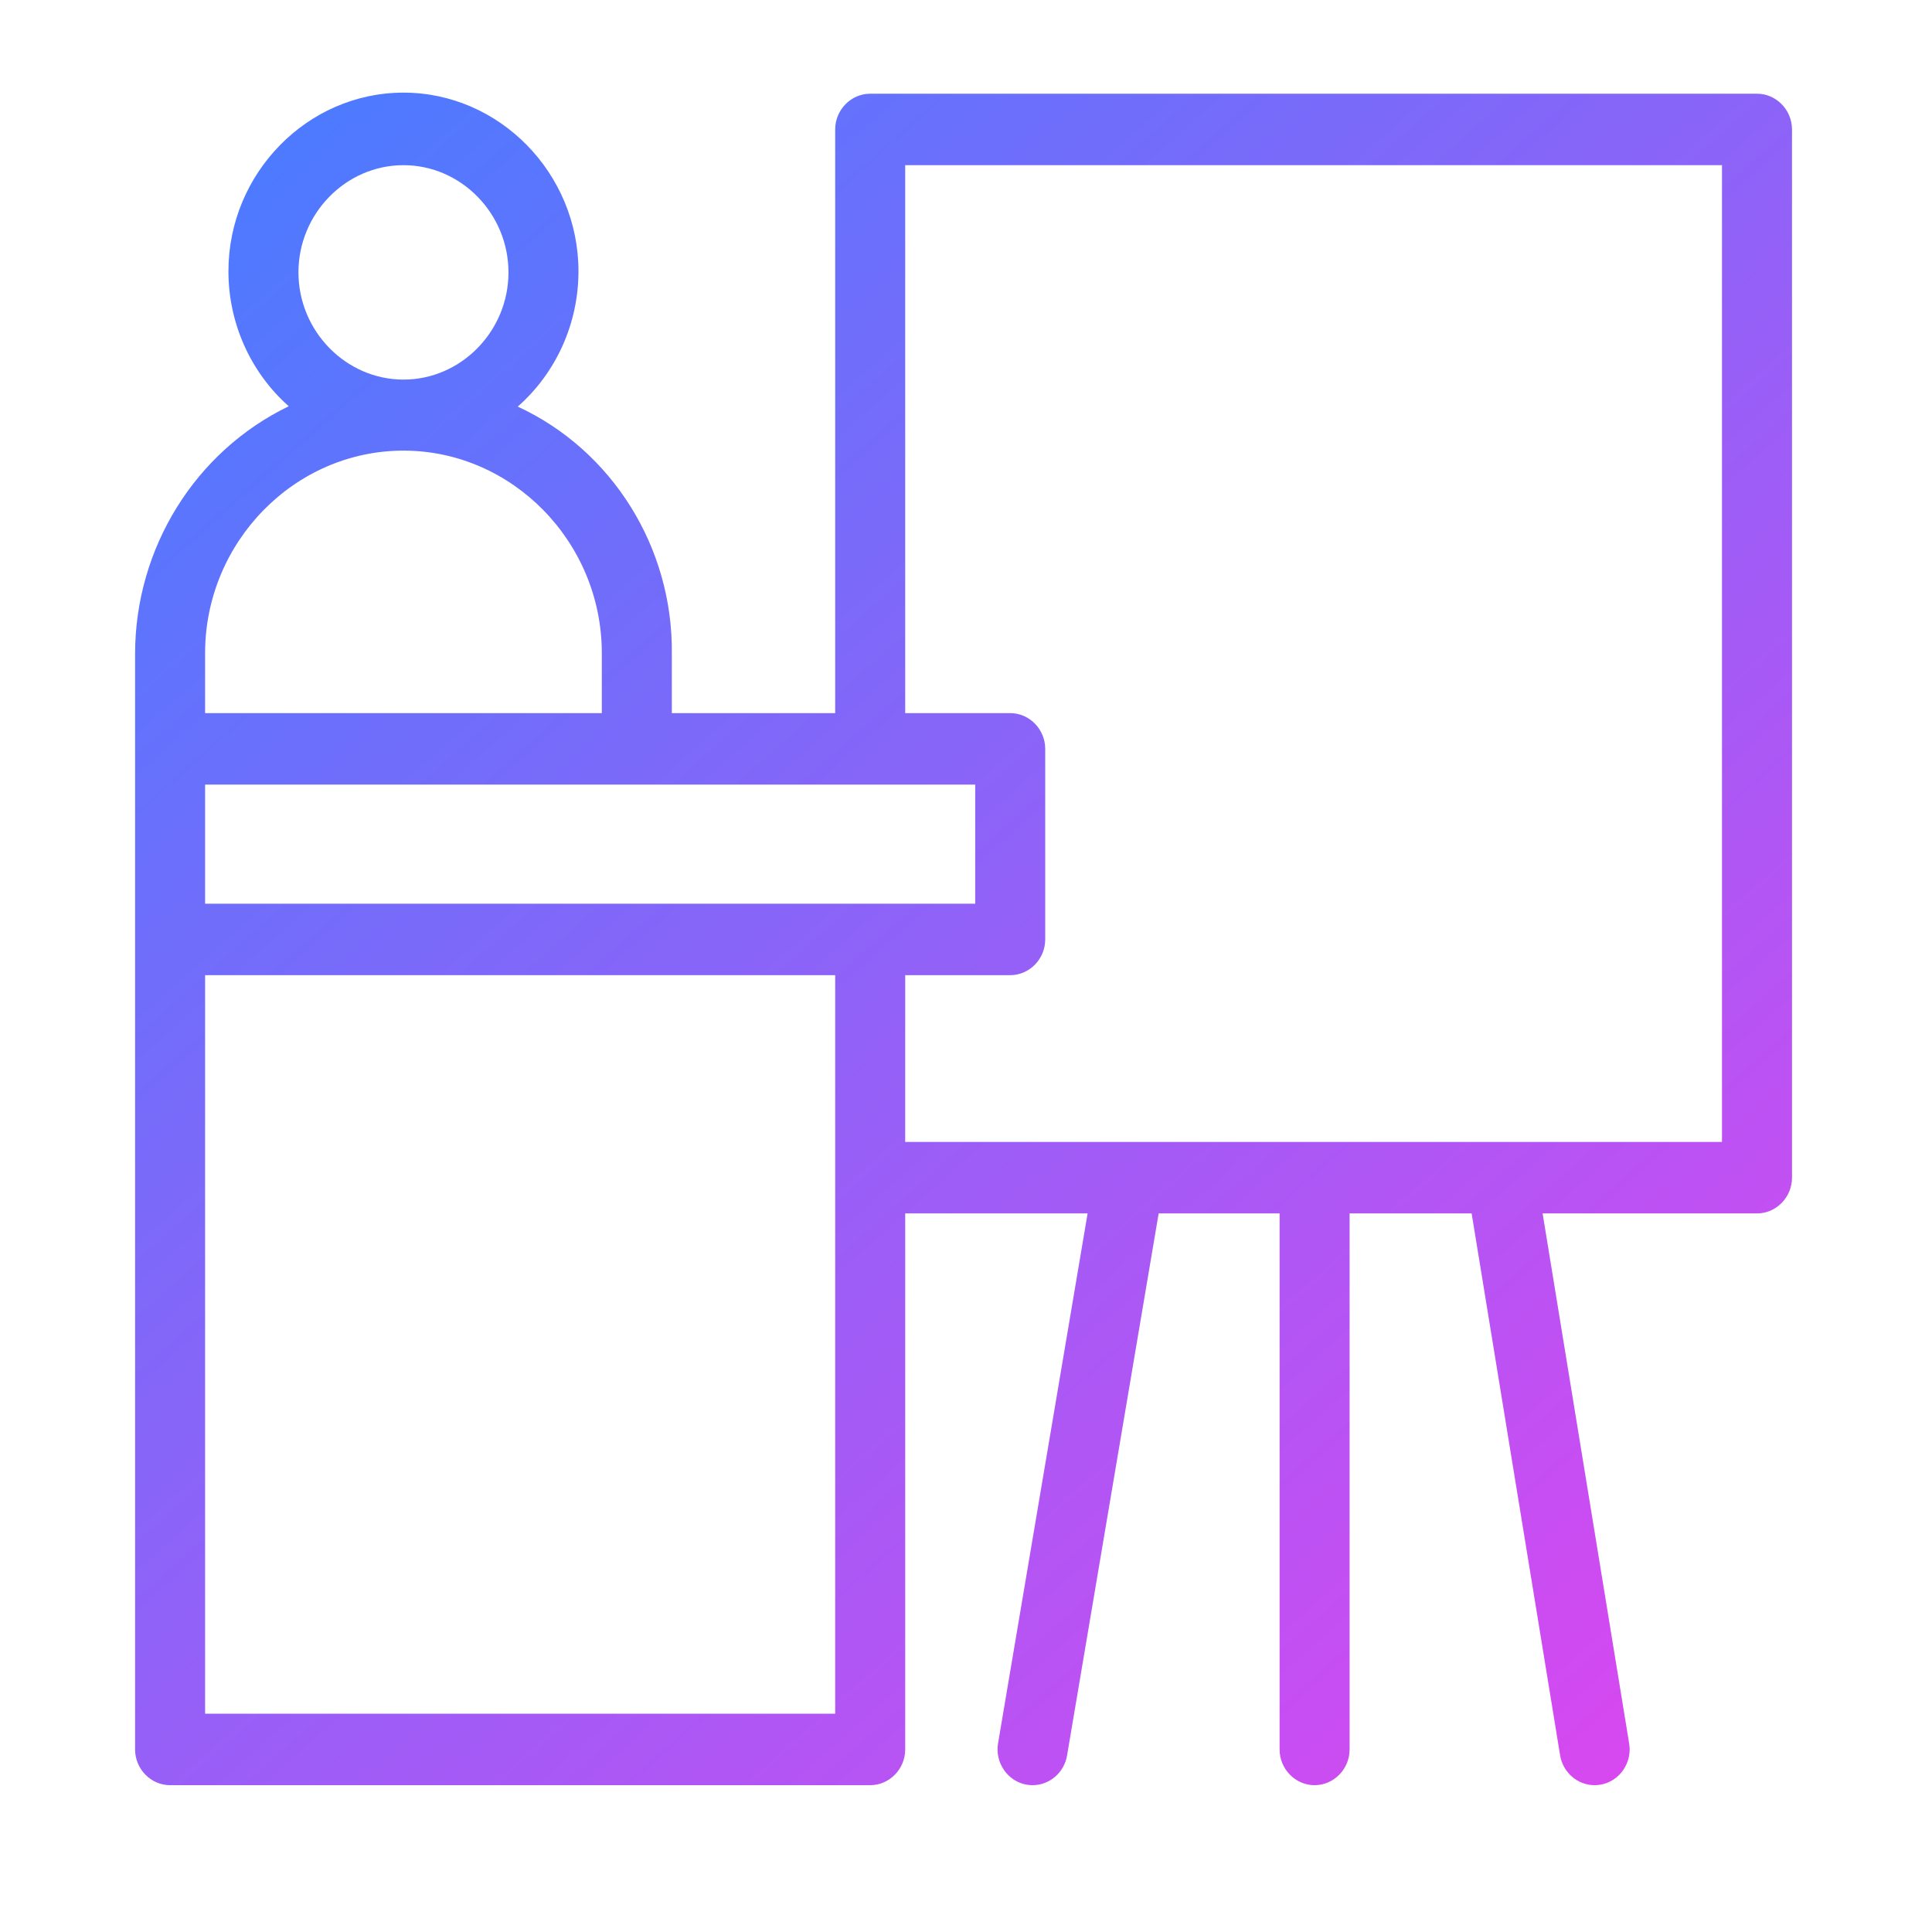 <?xml version="1.0" encoding="UTF-8" standalone="no"?><!DOCTYPE svg PUBLIC "-//W3C//DTD SVG 1.1//EN" "http://www.w3.org/Graphics/SVG/1.1/DTD/svg11.dtd"><svg width="100%" height="100%" viewBox="0 0 200 200" version="1.1" xmlns="http://www.w3.org/2000/svg" xmlns:xlink="http://www.w3.org/1999/xlink" xml:space="preserve" xmlns:serif="http://www.serif.com/" style="fill-rule:evenodd;clip-rule:evenodd;stroke-linejoin:round;stroke-miterlimit:2;"><g id="Layer10"><path d="M181.883,9.701l-91.801,0c-1.988,0 -3.623,1.67 -3.624,3.699l0,60.422l-16.91,0l0,-6.165c0.116,-10.976 -6.158,-21.033 -15.95,-25.566c3.988,-3.512 6.285,-8.63 6.285,-14.006c0,-10.147 -8.179,-18.496 -18.118,-18.496c-9.939,0 -18.118,8.349 -18.118,18.496c0,5.357 2.28,10.459 6.244,13.97c-9.682,4.676 -15.89,14.667 -15.907,25.602l0,113.445c0.001,2.03 1.636,3.699 3.624,3.7l72.474,0c1.988,-0.001 3.623,-1.671 3.624,-3.7l0,-55.489l18.882,0l-9.271,54.861c-0.337,2 0.997,3.929 2.956,4.275c0.205,0.035 0.413,0.053 0.621,0.053c1.755,-0.002 3.269,-1.306 3.567,-3.071l9.483,-56.118l12.519,0l0,55.489c0,2.03 1.635,3.7 3.623,3.7c1.988,0 3.624,-1.67 3.624,-3.7l0,-55.489l12.633,0l9.159,56.099c0.29,1.774 1.808,3.087 3.569,3.09c0.202,-0.001 0.403,-0.018 0.602,-0.051c1.739,-0.296 3.027,-1.848 3.027,-3.648c0,-0.205 -0.017,-0.409 -0.05,-0.61l-8.96,-54.88l22.193,0c1.988,-0.001 3.623,-1.671 3.624,-3.7l0,-108.513c-0.001,-2.029 -1.636,-3.699 -3.624,-3.699Zm-80.93,83.851l-79.721,0l0,-12.331l79.721,0l0,12.331Zm-70.058,-65.355c0,-6.088 4.907,-11.098 10.871,-11.098c5.964,0 10.871,5.01 10.871,11.098c0,6.088 -4.907,11.098 -10.871,11.098c-5.961,-0.006 -10.865,-5.012 -10.871,-11.098Zm-9.663,39.46c0,-0.016 0,-0.031 0,-0.046c0,-11.499 9.269,-20.962 20.534,-20.962c11.265,0 20.534,9.463 20.534,20.962c0,0.015 0,0.03 0,0.046l0,6.165l-41.068,0l0,-6.165Zm65.226,109.746l-65.226,0l0,-76.453l65.226,0l0,76.453Zm91.801,-59.189l-84.553,0l0,-17.264l10.871,0c1.988,0 3.623,-1.67 3.624,-3.699l0,-19.73c-0.001,-2.029 -1.636,-3.698 -3.624,-3.699l-10.871,0l0,-56.723l84.553,0l0,101.115Z" style="fill:url(#_Linear1);fill-rule:nonzero;"/></g><defs><linearGradient id="_Linear1" x1="0" y1="0" x2="1" y2="0" gradientUnits="userSpaceOnUse" gradientTransform="matrix(140.591,161.682,-161.682,140.591,27.854,18.62)"><stop offset="0" style="stop-color:#4d7aff;stop-opacity:1"/><stop offset="1" style="stop-color:#d748f0;stop-opacity:1"/></linearGradient></defs></svg>